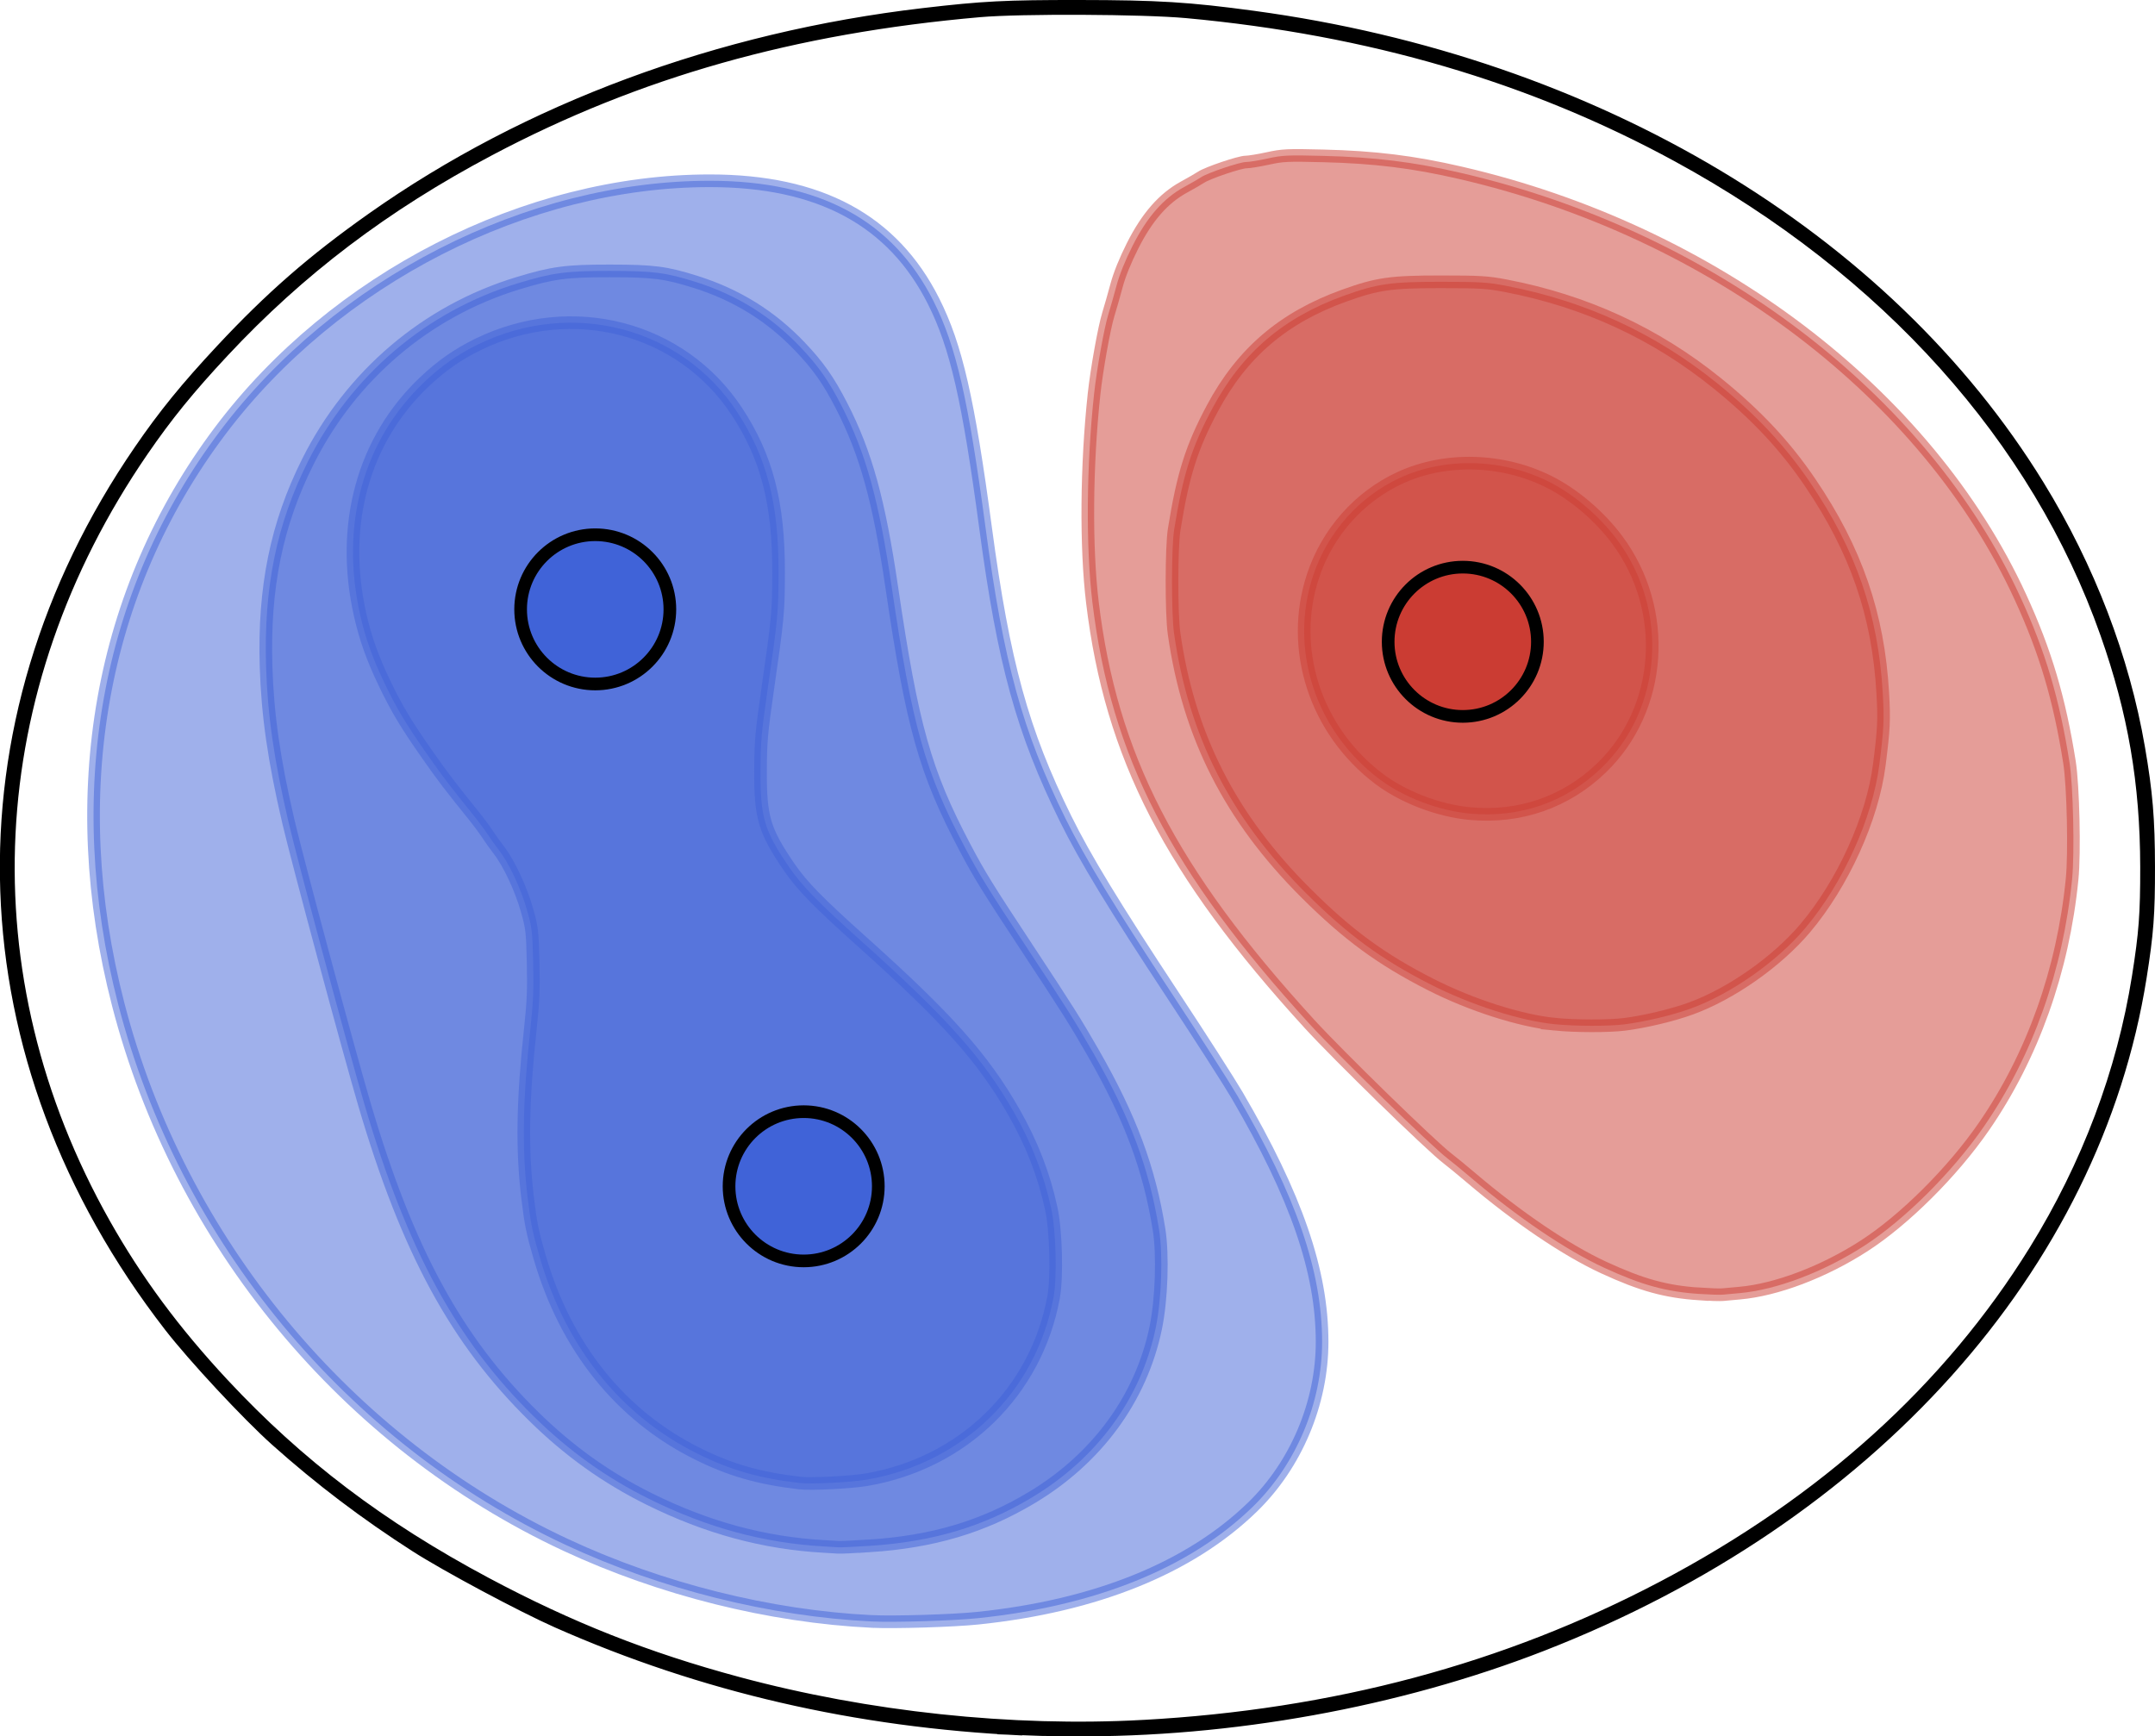 <?xml version="1.0" encoding="UTF-8" standalone="no"?>
<!-- Created with Inkscape (http://www.inkscape.org/) -->

<svg
   width="340.494mm"
   height="274.355mm"
   viewBox="0 0 340.494 274.355"
   version="1.1"
   id="svg834"
   inkscape:version="1.1 (c4e8f9e, 2021-05-24)"
   sodipodi:docname="pole-2.svg"
   xmlns:inkscape="http://www.inkscape.org/namespaces/inkscape"
   xmlns:sodipodi="http://sodipodi.sourceforge.net/DTD/sodipodi-0.dtd"
   xmlns="http://www.w3.org/2000/svg"
   xmlns:svg="http://www.w3.org/2000/svg">
  <sodipodi:namedview
     id="namedview836"
     pagecolor="#ffffff"
     bordercolor="#111111"
     borderopacity="1"
     inkscape:pageshadow="0"
     inkscape:pageopacity="0"
     inkscape:pagecheckerboard="1"
     inkscape:document-units="mm"
     showgrid="false"
     inkscape:zoom="0.47433592"
     inkscape:cx="755.79349"
     inkscape:cy="1292.3331"
     inkscape:window-width="1440"
     inkscape:window-height="2523"
     inkscape:window-x="0"
     inkscape:window-y="0"
     inkscape:window-maximized="1"
     inkscape:current-layer="g1163" />
  <defs
     id="defs831" />
  <g
     inkscape:label="Layer 1"
     inkscape:groupmode="layer"
     id="layer1"
     transform="translate(77.846,10.104)">
    <g
       id="g1163"
       transform="translate(0.289,0.515)">
      <path
         style="fill:#cb3c33;fill-opacity:0.502;stroke:#cb3c33;stroke-width:2;stroke-miterlimit:4;stroke-dasharray:none;stroke-opacity:0.502"
         d="m 190.372,193.835 c -5.301,-0.353 -9.106,-1.401 -15.081,-4.155 -5.949,-2.742 -13.654,-7.956 -21.034,-14.233 -1.382,-1.176 -3.049,-2.544 -3.704,-3.041 -2.53,-1.919 -17.228,-16.246 -21.794,-21.244 C 106.789,127.114 97.401,108.882 94.467,84.567 93.411,75.818 93.515,62.873 94.73,51.627 c 0.418,-3.871 1.594,-10.434 2.251,-12.568 0.336,-1.091 0.928,-3.165 1.314,-4.608 0.45,-1.68 1.354,-3.917 2.513,-6.218 2.299,-4.565 4.887,-7.521 8.136,-9.295 1.128,-0.616 2.349,-1.321 2.713,-1.566 0.996,-0.673 6.096,-2.396 7.082,-2.393 0.475,0.001 2.023,-0.251 3.44,-0.56 2.362,-0.516 3.09,-0.55 8.793,-0.408 8.149,0.203 14.191,0.951 21.696,2.686 39.848,9.212 73.657,34.851 88.449,67.076 3.938,8.579 6.145,16.018 7.734,26.061 0.586,3.705 0.823,14.305 0.413,18.44 -1.436,14.468 -6.242,27.955 -13.934,39.107 -4.954,7.182 -12.568,14.761 -18.97,18.884 -6.378,4.108 -13.828,6.93 -19.639,7.44 -1.019,0.089 -2.209,0.198 -2.646,0.242 -0.437,0.044 -2.103,-0.007 -3.704,-0.114 z"
         id="path1177"
         sodipodi:nodetypes="cssssssssssssssssssssssc" />
      <path
         style="fill:#4063d8;fill-opacity:0.502;stroke:#4063d8;stroke-width:2;stroke-miterlimit:4;stroke-dasharray:none;stroke-opacity:0.502"
         d="M 59.588,245.585 C 43.492,244.799 26.281,240.497 11.301,233.514 -23.432,217.325 -49.783,185.51 -59.459,148.078 -68.045,114.867 -62.336,82.714 -43.377,57.497 -25.265,33.407 5.031,17.931 34.056,17.944 c 17.327,0.008 28.882,6.239 35.322,19.048 3.568,7.095 5.487,15.47 8.217,35.851 2.852,21.289 5.827,32.104 12.622,45.874 3.11,6.302 7.678,13.813 17.013,27.973 4.357,6.609 8.912,13.712 10.122,15.784 9.34,15.99 13.397,27.765 13.407,38.908 0.009,9.674 -4.107,19.44 -11.019,26.147 -9.894,9.6 -24.747,15.605 -43.389,17.541 -3.863,0.401 -13.211,0.688 -16.763,0.515 z"
         id="path1175"
         sodipodi:nodetypes="sssscssssscsss" />
      <path
         style="opacity:1;fill:#cb3c33;fill-opacity:0.502;stroke:#cb3c33;stroke-width:2;stroke-miterlimit:4;stroke-dasharray:none;stroke-opacity:0.502"
         d="m 167.486,151.211 c -5.446,-0.546 -13.225,-3.039 -19.579,-6.274 -7.82,-3.981 -13.096,-7.849 -19.721,-14.458 -11.956,-11.927 -18.526,-24.873 -20.818,-41.017 -0.443,-3.117 -0.431,-13.606 0.017,-16.404 1.396,-8.706 2.749,-12.99 6.055,-19.182 4.675,-8.756 11.212,-14.337 20.841,-17.795 5.226,-1.876 7.317,-2.175 15.214,-2.174 6.205,7.93e-4 7.376,0.07 10.186,0.607 12.658,2.416 23.753,7.531 33.567,15.474 6.156,4.982 10.694,9.837 14.641,15.662 7.242,10.688 10.743,20.841 11.455,33.221 0.246,4.277 0.178,5.692 -0.544,11.361 -1.075,8.438 -5.744,18.736 -11.697,25.797 -4.469,5.3 -11.756,10.413 -18.131,12.721 -2.907,1.052 -7.237,2.083 -10.431,2.484 -2.514,0.315 -7.795,0.304 -11.056,-0.023 z"
         id="path1173"
         sodipodi:nodetypes="cssscsscsssssssscc" />
      <path
         d="m 154.109,117.932 c -4.968,-0.462 -10.569,-2.61 -14.405,-5.525 -10.03,-7.622 -14.202,-20.509 -10.373,-32.036 2.283,-6.874 7.277,-12.505 13.734,-15.489 7.152,-3.305 16.181,-3.065 23.543,0.624 3.926,1.967 7.972,5.41 10.769,9.164 8.253,11.077 7.18,26.727 -2.47,36.042 -5.609,5.414 -12.921,7.953 -20.798,7.22 z"
         style="fill:#cb3c33;fill-opacity:0.502;stroke:#cb3c33;stroke-width:2;stroke-miterlimit:4;stroke-dasharray:none;stroke-opacity:0.502"
         id="path5195" />
      <path
         style="fill:#000000;stroke:#000000;stroke-width:2.072;stroke-miterlimit:4;stroke-dasharray:none;stroke-opacity:1"
         d="m 83.416,262.56 c -26.273,-1.245 -50.56,-6.857 -73.422,-16.967 -5.568,-2.462 -17.533,-8.859 -22.357,-11.953 -8.019,-5.143 -15.15,-10.55 -22.093,-16.752 -4.479,-4.001 -12.994,-13.15 -16.755,-18.001 -32.768,-42.277 -34.571,-94.881 -4.74,-138.32 3.862,-5.624 7.307,-9.858 12.874,-15.823 7.791,-8.349 14.46,-14.164 23.835,-20.783 C 5.234,6.68 35.466,-4.528 67.805,-8.313 c 9.383,-1.098 12.951,-1.282 24.606,-1.27 12.315,0.012 17.287,0.321 27.517,1.708 53.883,7.307 99.783,34.728 123.951,74.052 7.957,12.947 13.44,27.252 15.871,41.412 1.216,7.08 1.558,11.173 1.572,18.777 0.014,7.434 -0.218,10.496 -1.316,17.405 -7.268,45.732 -42.755,85.32 -94.57,105.498 -22.734,8.853 -49.192,13.639 -74.216,13.425 -3.347,-0.029 -6.859,-0.089 -7.805,-0.133 z m 19.05,-0.38 c 30.186,-1.648 57.344,-8.91 82.153,-21.966 25.508,-13.424 45.275,-31.287 58.82,-53.154 8.348,-13.478 13.915,-28.257 16.304,-43.29 1.098,-6.91 1.33,-9.971 1.316,-17.405 -0.025,-13.285 -1.939,-24.451 -6.33,-36.915 C 243.841,58.542 219.994,31.968 187,13.977 163.908,1.385 138.272,-6.13 109.345,-8.789 102.513,-9.417 83.145,-9.507 76.669,-8.941 47.194,-6.364 22.536,0.61 -0.854,12.985 -17.396,21.736 -30.876,31.953 -42.945,44.886 c -5.444,5.834 -8.9,10.087 -12.742,15.681 -25.928,37.755 -28.151,82.948 -6.012,122.206 5.088,9.023 11.049,17.076 18.763,25.351 11.912,12.778 24.88,22.609 41.552,31.502 13.225,7.054 25.351,11.848 39.82,15.742 20.52,5.523 43.278,7.944 64.029,6.811 z"
         id="path1165"
         sodipodi:nodetypes="csssssssscssssssscssssccssssscsssss" />
      <path
         d="m 59.211,233.645 c 9.993,-0.646 17.907,-2.993 25.61,-7.596 10.373,-6.198 17.347,-15.727 19.652,-26.848 0.927,-4.473 1.165,-11.55 0.524,-15.554 -1.542,-9.626 -4.525,-17.642 -10.356,-27.829 -2.768,-4.835 -4.144,-7.02 -10.39,-16.489 -6.351,-9.628 -7.622,-11.683 -9.929,-16.053 -6.299,-11.931 -8.332,-19.161 -11.556,-41.097 -2.012,-13.689 -4.087,-21.197 -7.923,-28.662 -2.066,-4.021 -3.688,-6.331 -6.569,-9.355 -4.603,-4.831 -9.998,-8.183 -16.451,-10.219 -4.784,-1.509 -6.658,-1.751 -13.626,-1.756 -6.911,-0.005 -9.005,0.278 -14.523,1.959 -14.423,4.396 -26.318,14.504 -33.169,28.189 -4.943,9.873 -6.983,19.872 -6.601,32.353 0.235,7.671 1.265,14.822 3.533,24.533 1.449,6.204 9.484,36.075 12.028,44.715 6.783,23.04 14.473,37.207 26.733,49.252 5.559,5.461 11.461,9.682 18.239,13.043 9.177,4.551 18.182,6.987 27.759,7.509 0.8,0.044 1.755,0.101 2.121,0.128 0.366,0.027 2.569,-0.074 4.895,-0.224 z"
         style="fill:#4063d8;fill-opacity:0.502;stroke:#4063d8;stroke-width:2;stroke-miterlimit:4;stroke-dasharray:none;stroke-opacity:0.502"
         id="path4527"
         sodipodi:nodetypes="ssssssssssscssssssssss" />
      <path
         d="m 58.81,223.18 c 15.237,-2.617 26.766,-13.871 29.521,-28.816 0.583,-3.163 0.392,-10.527 -0.364,-14.023 -1.158,-5.353 -3.072,-10.283 -5.936,-15.292 -4.843,-8.468 -10.497,-14.813 -23.886,-26.805 -7.029,-6.296 -9.582,-8.907 -11.608,-11.878 -3.921,-5.747 -4.535,-7.819 -4.507,-15.214 0.017,-4.58 0.142,-6.006 1.107,-12.7 1.643,-11.388 1.735,-12.373 1.745,-18.653 0.018,-10.952 -1.867,-18.215 -6.592,-25.4 -8.766,-13.331 -26.061,-17.824 -40.862,-10.616 -3.2,1.558 -5.834,3.399 -8.536,5.966 -9.652,9.17 -13.335,22.56 -10.122,36.797 0.833,3.693 1.96,6.85 3.856,10.804 1.925,4.016 3.418,6.505 6.776,11.296 2.44,3.482 3.547,4.936 7.241,9.517 0.821,1.019 1.839,2.388 2.261,3.043 0.422,0.655 1.227,1.782 1.788,2.504 1.572,2.022 3.459,6.041 4.415,9.402 0.815,2.865 0.873,3.353 0.992,8.334 0.1,4.213 0.015,6.316 -0.421,10.319 -1.239,11.391 -1.371,19.225 -0.452,26.855 0.504,4.183 0.765,5.471 1.905,9.393 4.142,14.252 12.758,25.001 24.886,31.044 5.238,2.61 9.749,3.905 16.211,4.654 1.812,0.21 8.109,-0.106 10.583,-0.531 z"
         style="opacity:1;fill:#4063d8;fill-opacity:0.502;stroke:#4063d8;stroke-width:2;stroke-miterlimit:4;stroke-dasharray:none;stroke-opacity:0.502"
         id="path7418"
         sodipodi:nodetypes="ssssssssssscssssssssssssss" />
      <ellipse
         style="fill:#cb3c33;fill-opacity:1;stroke:#000000;stroke-width:2;stroke-miterlimit:4;stroke-dasharray:none;stroke-opacity:1"
         id="path12037"
         cx="152.988"
         cy="90.786"
         rx="11.791"
         ry="11.791" />
      <ellipse
         style="fill:#4063d8;fill-opacity:1;stroke:#000000;stroke-width:2;stroke-miterlimit:4;stroke-dasharray:none;stroke-opacity:1"
         id="path12037-3-6"
         cx="48.847"
         cy="176.825"
         rx="11.791"
         ry="11.791" />
      <ellipse
         style="fill:#4063d8;fill-opacity:1;stroke:#000000;stroke-width:2;stroke-miterlimit:4;stroke-dasharray:none;stroke-opacity:1"
         id="path12037-3"
         cx="15.915"
         cy="85.666"
         rx="11.791"
         ry="11.791" />
    </g>
  </g>
</svg>
